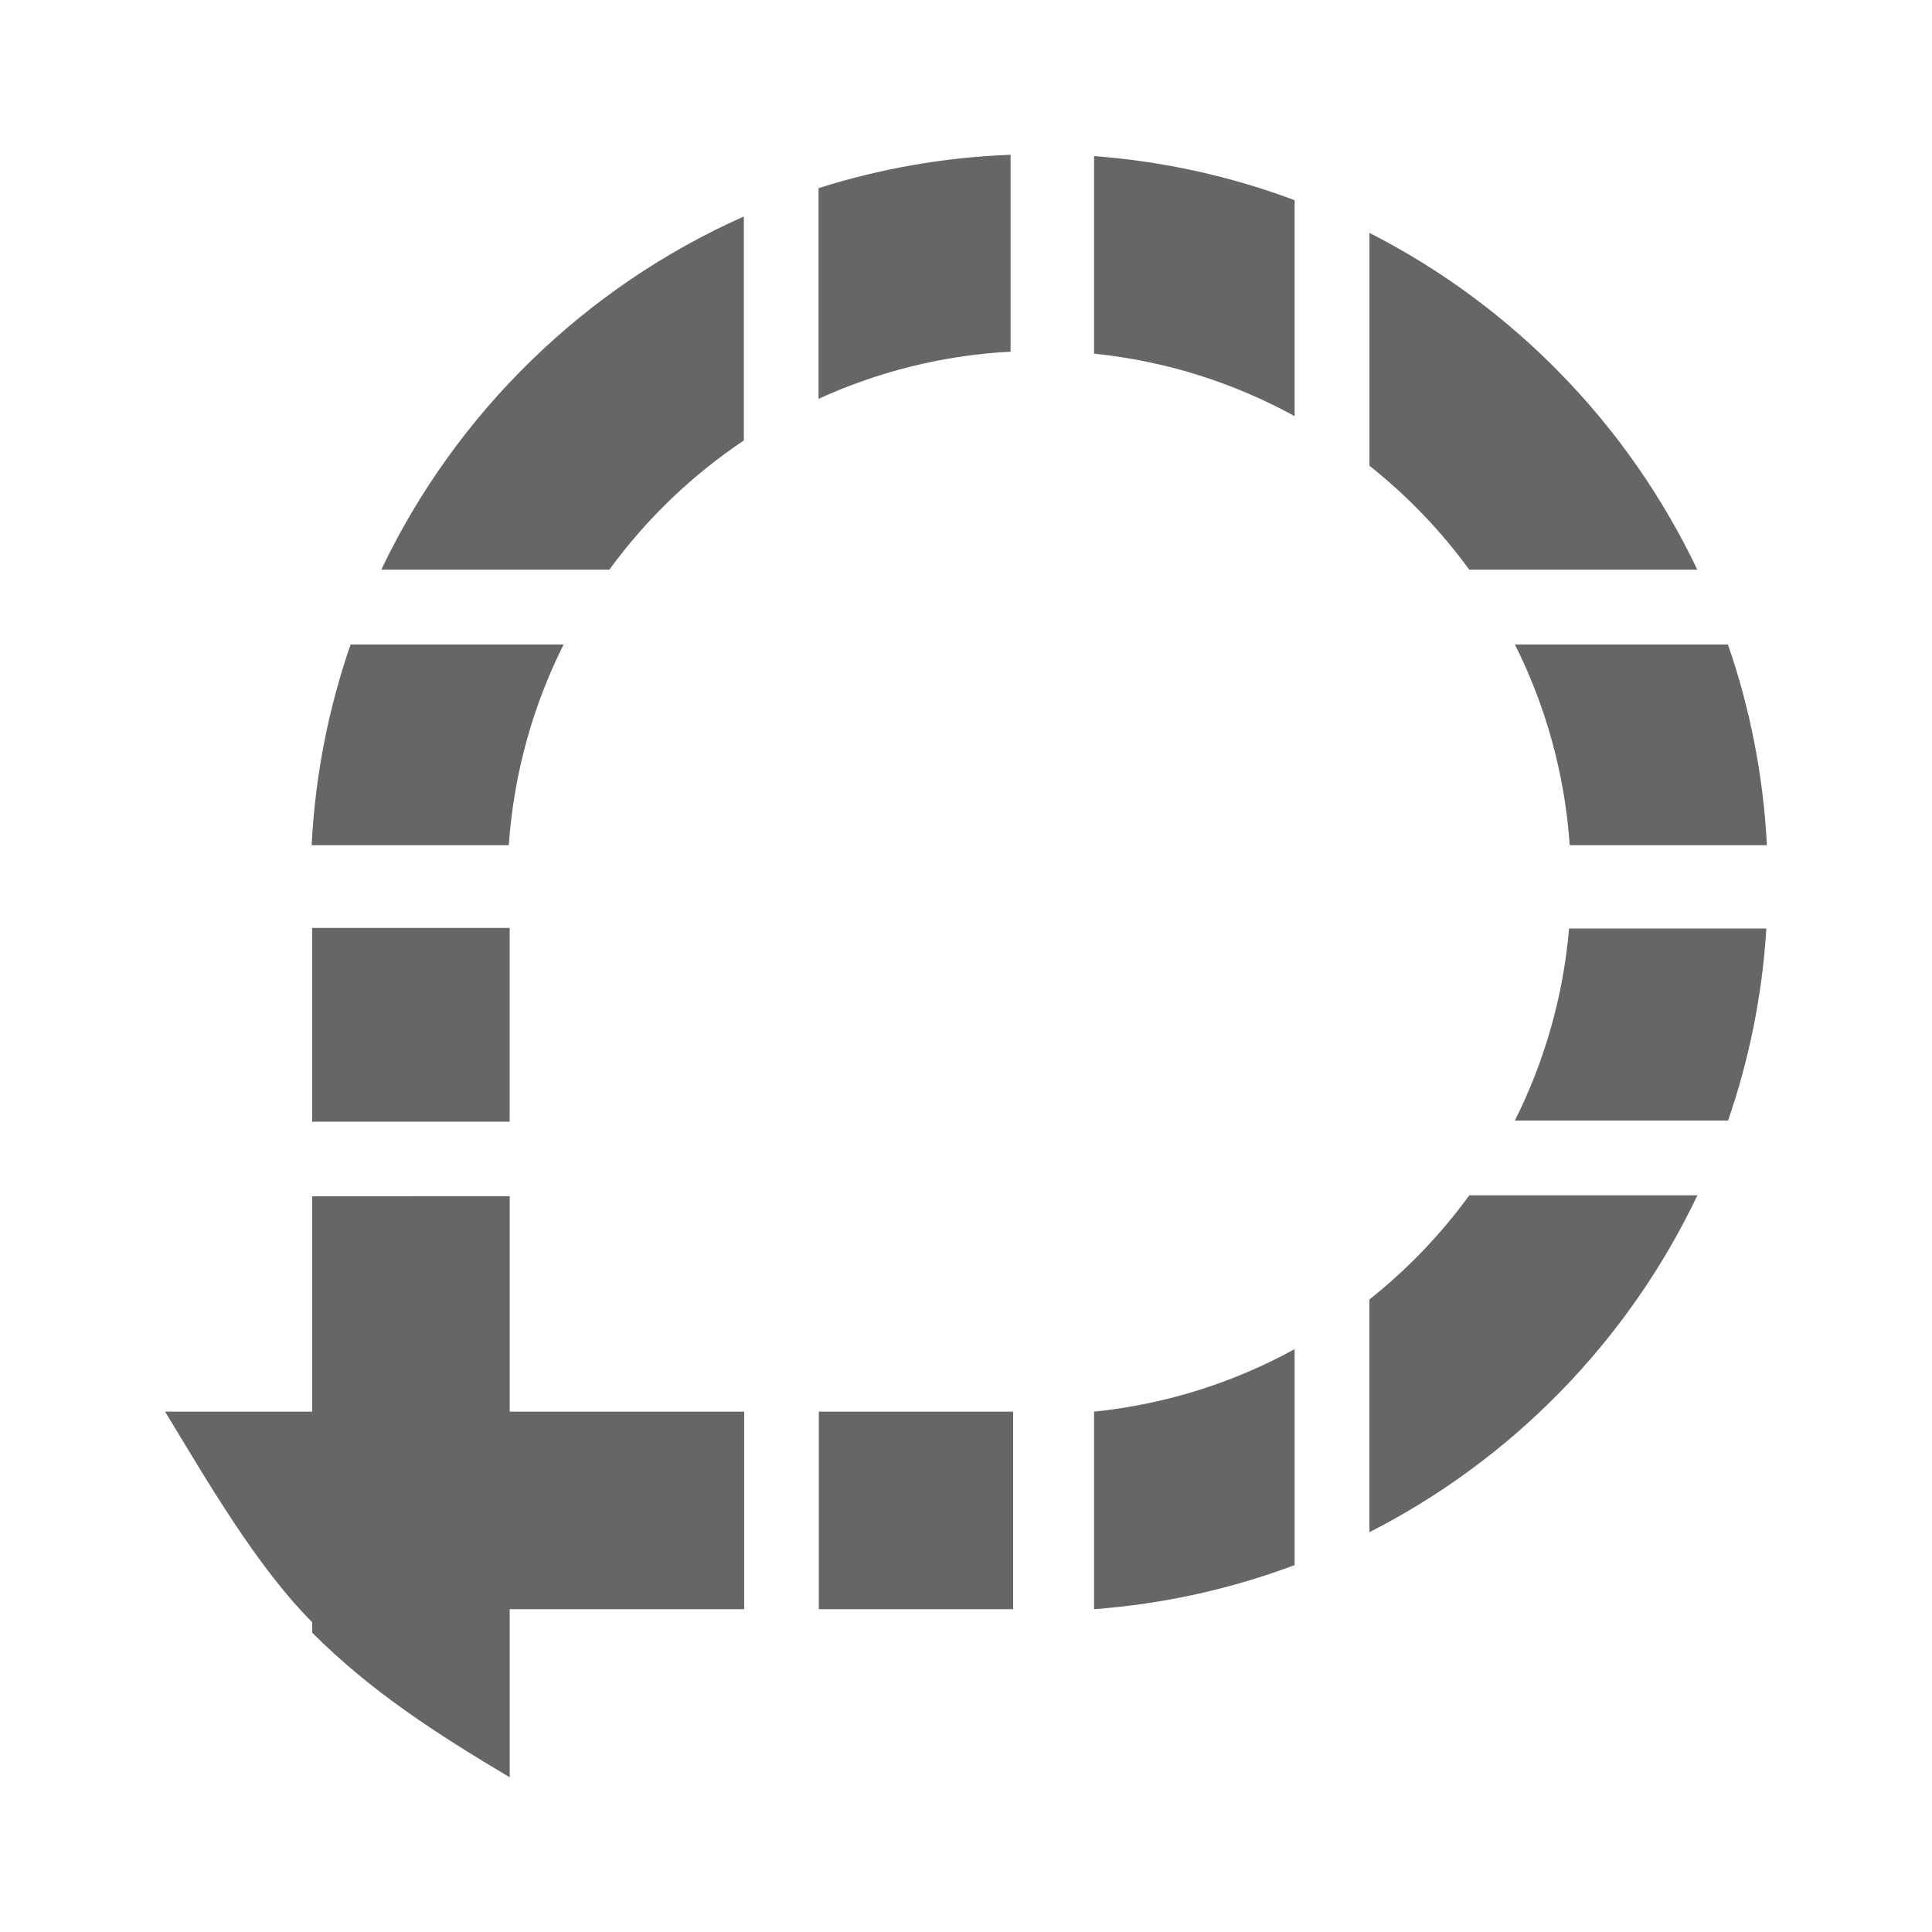 <?xml version="1.0" encoding="UTF-8" standalone="no"?>
<!-- Created with Inkscape (http://www.inkscape.org/) -->

<svg
   xmlns:dc="http://purl.org/dc/elements/1.1/"
   xmlns:cc="http://creativecommons.org/ns#"
   xmlns:rdf="http://www.w3.org/1999/02/22-rdf-syntax-ns#"
   xmlns:svg="http://www.w3.org/2000/svg"
   xmlns="http://www.w3.org/2000/svg"
   xmlns:inkscape="http://www.inkscape.org/namespaces/inkscape"
   version="1.1"
   width="100%"
   height="100%"
   viewBox="0 0 512 512"
   id="svg2">
  <defs
     id="defs4">
    <clipPath
       id="0">
      <path
         d="M 26,0 C 11.603,0 0,11.603 0,26 v 460 c 0,14.397 11.603,26 26,26 h 460 c 14.397,0 26,-11.603 26,-26 V 26 C 512,11.603 500.397,0 486,0 H 26"
         inkscape:connector-curvature="0"
         id="path7" />
    </clipPath>
  </defs>
  <path
     d="M 26,0 C 11.603,0 0,11.603 0,26 v 460 c 0,14.397 11.603,26 26,26 h 460 c 14.397,0 26,-11.603 26,-26 V 26 C 512,11.603 500.397,0 486,0 H 26"
     inkscape:connector-curvature="0"
     id="path9"
     style="fill:none" />
  <g
     transform="translate(-789.85,-185.81)"
     id="g11"
     style="font-size:208.33px;line-height:125%;letter-spacing:0;word-spacing:0;font-family:Gentium Book Basic">
  </g>
  <g
     clip-path="url(#0)"
     id="g87"
     style="opacity:0.0">
    <path
       d="M 267.81,41 V 93.19 L 621.36,446.74 V 394.55 z"
       inkscape:connector-curvature="0"
       id="path89" />
    <path
       d="m 267.81,93.19 c -18.08,0.961 -35.25,5.361 -50.89,12.507 l 353.55,353.55 c 15.641,-7.145 32.811,-11.545 50.89,-12.507 z"
       inkscape:connector-curvature="0"
       id="path91" />
    <path
       d="M 216.92,105.69 V 49.86 l 353.55,353.55 v 55.83 z"
       inkscape:connector-curvature="0"
       id="path93" />
    <path
       d="m 216.92,49.865 c 16.14,-5.127 33.22,-8.171 50.89,-8.858 l 353.55,353.55 c -17.674,0.687 -34.746,3.731 -50.89,8.858 z"
       inkscape:connector-curvature="0"
       id="path95" />
    <path
       d="m 289.94,41.37 c 18.575,1.38 36.405,5.413 53.15,11.677 l 353.55,353.55 c -16.741,-6.265 -34.571,-10.298 -53.15,-11.677 z"
       inkscape:connector-curvature="0"
       id="path97" />
    <path
       d="m 343.09,53.05 v 57.23 L 696.64,463.83 V 406.6 z"
       inkscape:connector-curvature="0"
       id="path99" />
    <path
       d="M 343.09,110.28 C 327.01,101.46 309.07,95.677 289.94,93.724 l 353.55,353.55 c 19.13,1.953 37.06,7.736 53.15,16.556 z"
       inkscape:connector-curvature="0"
       id="path101" />
    <path
       d="m 197.12,57.4 v 59.34 l 353.55,353.55 v -59.34 z"
       inkscape:connector-curvature="0"
       id="path103" />
    <path
       d="m 197.12,116.74 c -13.793,9.238 -25.864,20.839 -35.632,34.23 l 353.55,353.55 c 9.769,-13.395 21.839,-24.995 35.632,-34.23 z"
       inkscape:connector-curvature="0"
       id="path105" />
    <path
       d="M 161.49,150.97 H 101.05 L 454.6,504.52 h 60.44 z"
       inkscape:connector-curvature="0"
       id="path107" />
    <path
       d="m 101.04,150.97 c 19.782,-41.52 53.961,-74.868 96.07,-93.59 l 353.55,353.55 c -42.11,18.723 -76.29,52.07 -96.07,93.59 z"
       inkscape:connector-curvature="0"
       id="path109" />
    <path
       d="m 362.92,61.729 c 18.18,9.255 34.688,21.306 48.968,35.587 l 353.55,353.55 c -14.28,-14.28 -30.788,-26.332 -48.968,-35.587 z"
       inkscape:connector-curvature="0"
       id="path111" />
    <path
       d="m 411.89,97.32 c 15.501,15.501 28.376,33.627 37.916,53.653 l 353.55,353.55 c -9.54,-20.03 -22.416,-38.15 -37.916,-53.653 z"
       inkscape:connector-curvature="0"
       id="path113" />
    <path
       d="m 449.8,150.97 h -60.44 l 353.55,353.55 h 60.44 z"
       inkscape:connector-curvature="0"
       id="path115" />
    <path
       d="m 389.36,150.97 c -4.331,-5.941 -9.109,-11.523 -14.289,-16.704 l 353.55,353.55 c 5.181,5.18 9.959,10.762 14.289,16.704 z"
       inkscape:connector-curvature="0"
       id="path117" />
    <path
       d="m 375.07,134.26 c -3.836,-3.836 -7.893,-7.452 -12.151,-10.831 l 353.55,353.55 c 4.259,3.379 8.315,6.995 12.151,10.831 z"
       inkscape:connector-curvature="0"
       id="path119" />
    <path
       d="m 457.93,170.81 c 5.802,16.789 9.378,34.651 10.317,53.18 l 353.55,353.55 c -0.939,-18.533 -4.514,-36.39 -10.317,-53.18 z"
       inkscape:connector-curvature="0"
       id="path121" />
    <path
       d="M 468.25,223.99 H 416 l 353.55,353.55 h 52.25 z"
       inkscape:connector-curvature="0"
       id="path123" />
    <path
       d="m 416,223.99 c -1.323,-19.01 -6.408,-36.988 -14.53,-53.18 l 353.55,353.55 c 8.122,16.196 13.207,34.17 14.53,53.18 z"
       inkscape:connector-curvature="0"
       id="path125" />
    <path
       d="m 149.38,170.81 c -8.122,16.191 -13.207,34.17 -14.53,53.18 L 488.4,577.54 c 1.323,-19.01 6.408,-36.993 14.53,-53.18 z"
       inkscape:connector-curvature="0"
       id="path127" />
    <path
       d="M 134.85,223.99 H 82.6 l 353.55,353.55 h 52.25 z"
       inkscape:connector-curvature="0"
       id="path129" />
    <path
       d="m 82.6,223.99 c 0.939,-18.528 4.514,-36.39 10.317,-53.18 l 353.55,353.55 c -5.802,16.794 -9.378,34.656 -10.317,53.18 z"
       inkscape:connector-curvature="0"
       id="path131" />
    <path
       d="m 135.08,245.91 v 51.35 l 353.55,353.55 v -51.35 z"
       inkscape:connector-curvature="0"
       id="path133" />
    <path
       d="M 135.08,297.27 H 82.73 l 353.55,353.55 h 52.35 z"
       inkscape:connector-curvature="0"
       id="path135" />
    <path
       d="m 82.73,297.27 v -51.35 l 353.55,353.55 v 51.35 z"
       inkscape:connector-curvature="0"
       id="path137" />
    <path
       d="m 468.12,246.08 c -1.102,17.703 -4.593,34.794 -10.155,50.89 l 353.55,353.55 c 5.563,-16.1 9.05,-33.19 10.155,-50.89 z"
       inkscape:connector-curvature="0"
       id="path139" />
    <path
       d="m 457.96,296.97 h -56.5 l 353.55,353.55 h 56.5 z"
       inkscape:connector-curvature="0"
       id="path141" />
    <path
       d="m 401.46,296.97 c 7.793,-15.546 12.81,-32.718 14.365,-50.89 l 353.55,353.55 c -1.555,18.17 -6.572,35.34 -14.365,50.89 z"
       inkscape:connector-curvature="0"
       id="path143" />
    <path
       d="m 449.84,316.78 c -18.328,38.491 -48.995,69.967 -86.92,89.27 L 716.47,759.6 c 37.922,-19.307 68.59,-50.782 86.92,-89.27 z"
       inkscape:connector-curvature="0"
       id="path145" />
    <path
       d="M 362.92,406.05 V 344.38 L 716.47,697.93 V 759.6 z"
       inkscape:connector-curvature="0"
       id="path147" />
    <path
       d="m 362.92,344.38 c 10.03,-7.953 18.925,-17.244 26.472,-27.601 l 353.55,353.55 c -7.547,10.357 -16.444,19.648 -26.472,27.601 z"
       inkscape:connector-curvature="0"
       id="path149" />
    <path
       d="M 135.08,317.01 V 374.1 L 488.63,727.65 V 670.56 z"
       inkscape:connector-curvature="0"
       id="path151" />
    <path
       d="m 135.08,374.1 h 62.14 l 353.55,353.55 h -62.14 z"
       inkscape:connector-curvature="0"
       id="path153" />
    <path
       d="m 197.22,374.1 v 52.35 L 550.77,780 v -52.35 z"
       inkscape:connector-curvature="0"
       id="path155" />
    <path
       d="M 197.22,426.45 H 135.08 L 488.63,780 h 62.14 z"
       inkscape:connector-curvature="0"
       id="path157" />
    <path
       d="m 135.08,426.45 v 44.553 l 353.55,353.55 V 780 z"
       inkscape:connector-curvature="0"
       id="path159" />
    <path
       d="M 135.08,471 C 116.03,459.657 98.498,448.435 82.93,432.86 l 353.55,353.55 c 15.573,15.573 33.11,26.794 52.15,38.14 z"
       inkscape:connector-curvature="0"
       id="path161" />
    <path
       d="m 82.926,432.86 c -0.065,-0.065 -0.13,-0.13 -0.195,-0.195 l 353.55,353.55 c 0.065,0.065 0.13,0.13 0.195,0.195 z"
       inkscape:connector-curvature="0"
       id="path163" />
    <path
       d="m 82.73,432.67 v -2.777 l 353.55,353.55 v 2.777 z"
       inkscape:connector-curvature="0"
       id="path165" />
    <path
       d="M 82.73,429.89 C 67.856,414.969 54.758,392.199 43.75,374.098 l 353.55,353.55 c 11.01,18.1 24.11,40.871 38.98,55.792 z"
       inkscape:connector-curvature="0"
       id="path167" />
    <path
       d="m 43.751,374.1 h 38.98 l 353.55,353.55 h -38.98 z"
       inkscape:connector-curvature="0"
       id="path169" />
    <path
       d="m 82.73,374.1 v -57.09 l 353.55,353.55 v 57.09 z"
       inkscape:connector-curvature="0"
       id="path171" />
    <path
       d="m 343.09,357.54 v 57.23 l 353.55,353.55 v -57.23 z"
       inkscape:connector-curvature="0"
       id="path173" />
    <path
       d="m 343.09,414.77 c -16.741,6.265 -34.571,10.298 -53.15,11.677 l 353.55,353.55 c 18.575,-1.38 36.405,-5.413 53.15,-11.677 z"
       inkscape:connector-curvature="0"
       id="path175" />
    <path
       d="M 289.94,426.45 V 374.1 L 643.49,727.65 V 780 z"
       inkscape:connector-curvature="0"
       id="path177" />
    <path
       d="m 289.94,374.1 c 19.12,-1.952 37.06,-7.734 53.15,-16.556 l 353.55,353.55 c -16.08,8.822 -34.02,14.604 -53.15,16.556 z"
       inkscape:connector-curvature="0"
       id="path179" />
    <path
       d="m 268.49,374.1 v 52.35 L 622.04,780 v -52.35 z"
       inkscape:connector-curvature="0"
       id="path181" />
    <path
       d="M 268.49,426.45 H 217 L 570.55,780 h 51.49 z"
       inkscape:connector-curvature="0"
       id="path183" />
    <path
       d="M 217,426.45 V 374.1 L 570.55,727.65 V 780 z"
       inkscape:connector-curvature="0"
       id="path185" />
  </g>
  <path
     d="m 267.81,41 v 52.19 c -18.08,0.961 -35.25,5.361 -50.89,12.507 v -55.83 c 16.14,-5.127 33.22,-8.171 50.89,-8.858 m 22.13,0.365 c 18.575,1.38 36.405,5.413 53.15,11.677 v 57.23 c -16.08,-8.82 -34.02,-14.603 -53.15,-16.556 z m -92.82,16.02 v 59.34 c -13.793,9.238 -25.864,20.839 -35.632,34.23 h -60.44 c 19.782,-41.52 53.961,-74.868 96.07,-93.59 m 165.8,4.346 c 37.913,19.3 68.56,50.764 86.88,89.24 h -60.44 c -7.537,-10.341 -16.43,-19.593 -26.441,-27.534 z m 95.01,109.08 c 5.802,16.789 9.378,34.651 10.317,53.18 h -52.25 c -1.323,-19.01 -6.408,-36.988 -14.53,-53.18 z m -308.56,0 c -8.122,16.191 -13.207,34.17 -14.53,53.18 h -52.25 c 0.939,-18.528 4.514,-36.39 10.317,-53.18 z m -14.298,75.11 v 51.35 H 82.72 v -51.35 z m 333.04,0.166 c -1.102,17.703 -4.593,34.794 -10.155,50.89 h -56.5 c 7.793,-15.546 12.81,-32.718 14.365,-50.89 z m -18.28,70.7 c -18.328,38.491 -48.995,69.967 -86.92,89.27 v -61.67 c 10.03,-7.953 18.925,-17.244 26.472,-27.601 z m -314.75,0.232 v 57.09 h 62.14 v 52.35 h -62.14 v 44.553 c -19.13,-11.39 -36.728,-22.658 -52.35,-38.33 v -2.777 C 67.856,414.973 54.758,392.203 43.75,374.102 h 38.98 v -57.09 z m 208.01,40.533 v 57.23 c -16.741,6.265 -34.571,10.298 -53.15,11.677 v -52.35 c 19.12,-1.952 37.06,-7.734 53.15,-16.556 m -74.6,16.556 v 52.35 H 217 v -52.35 z"
     inkscape:connector-curvature="0"
     id="path187"
     style="fill:#666666" />
</svg>
